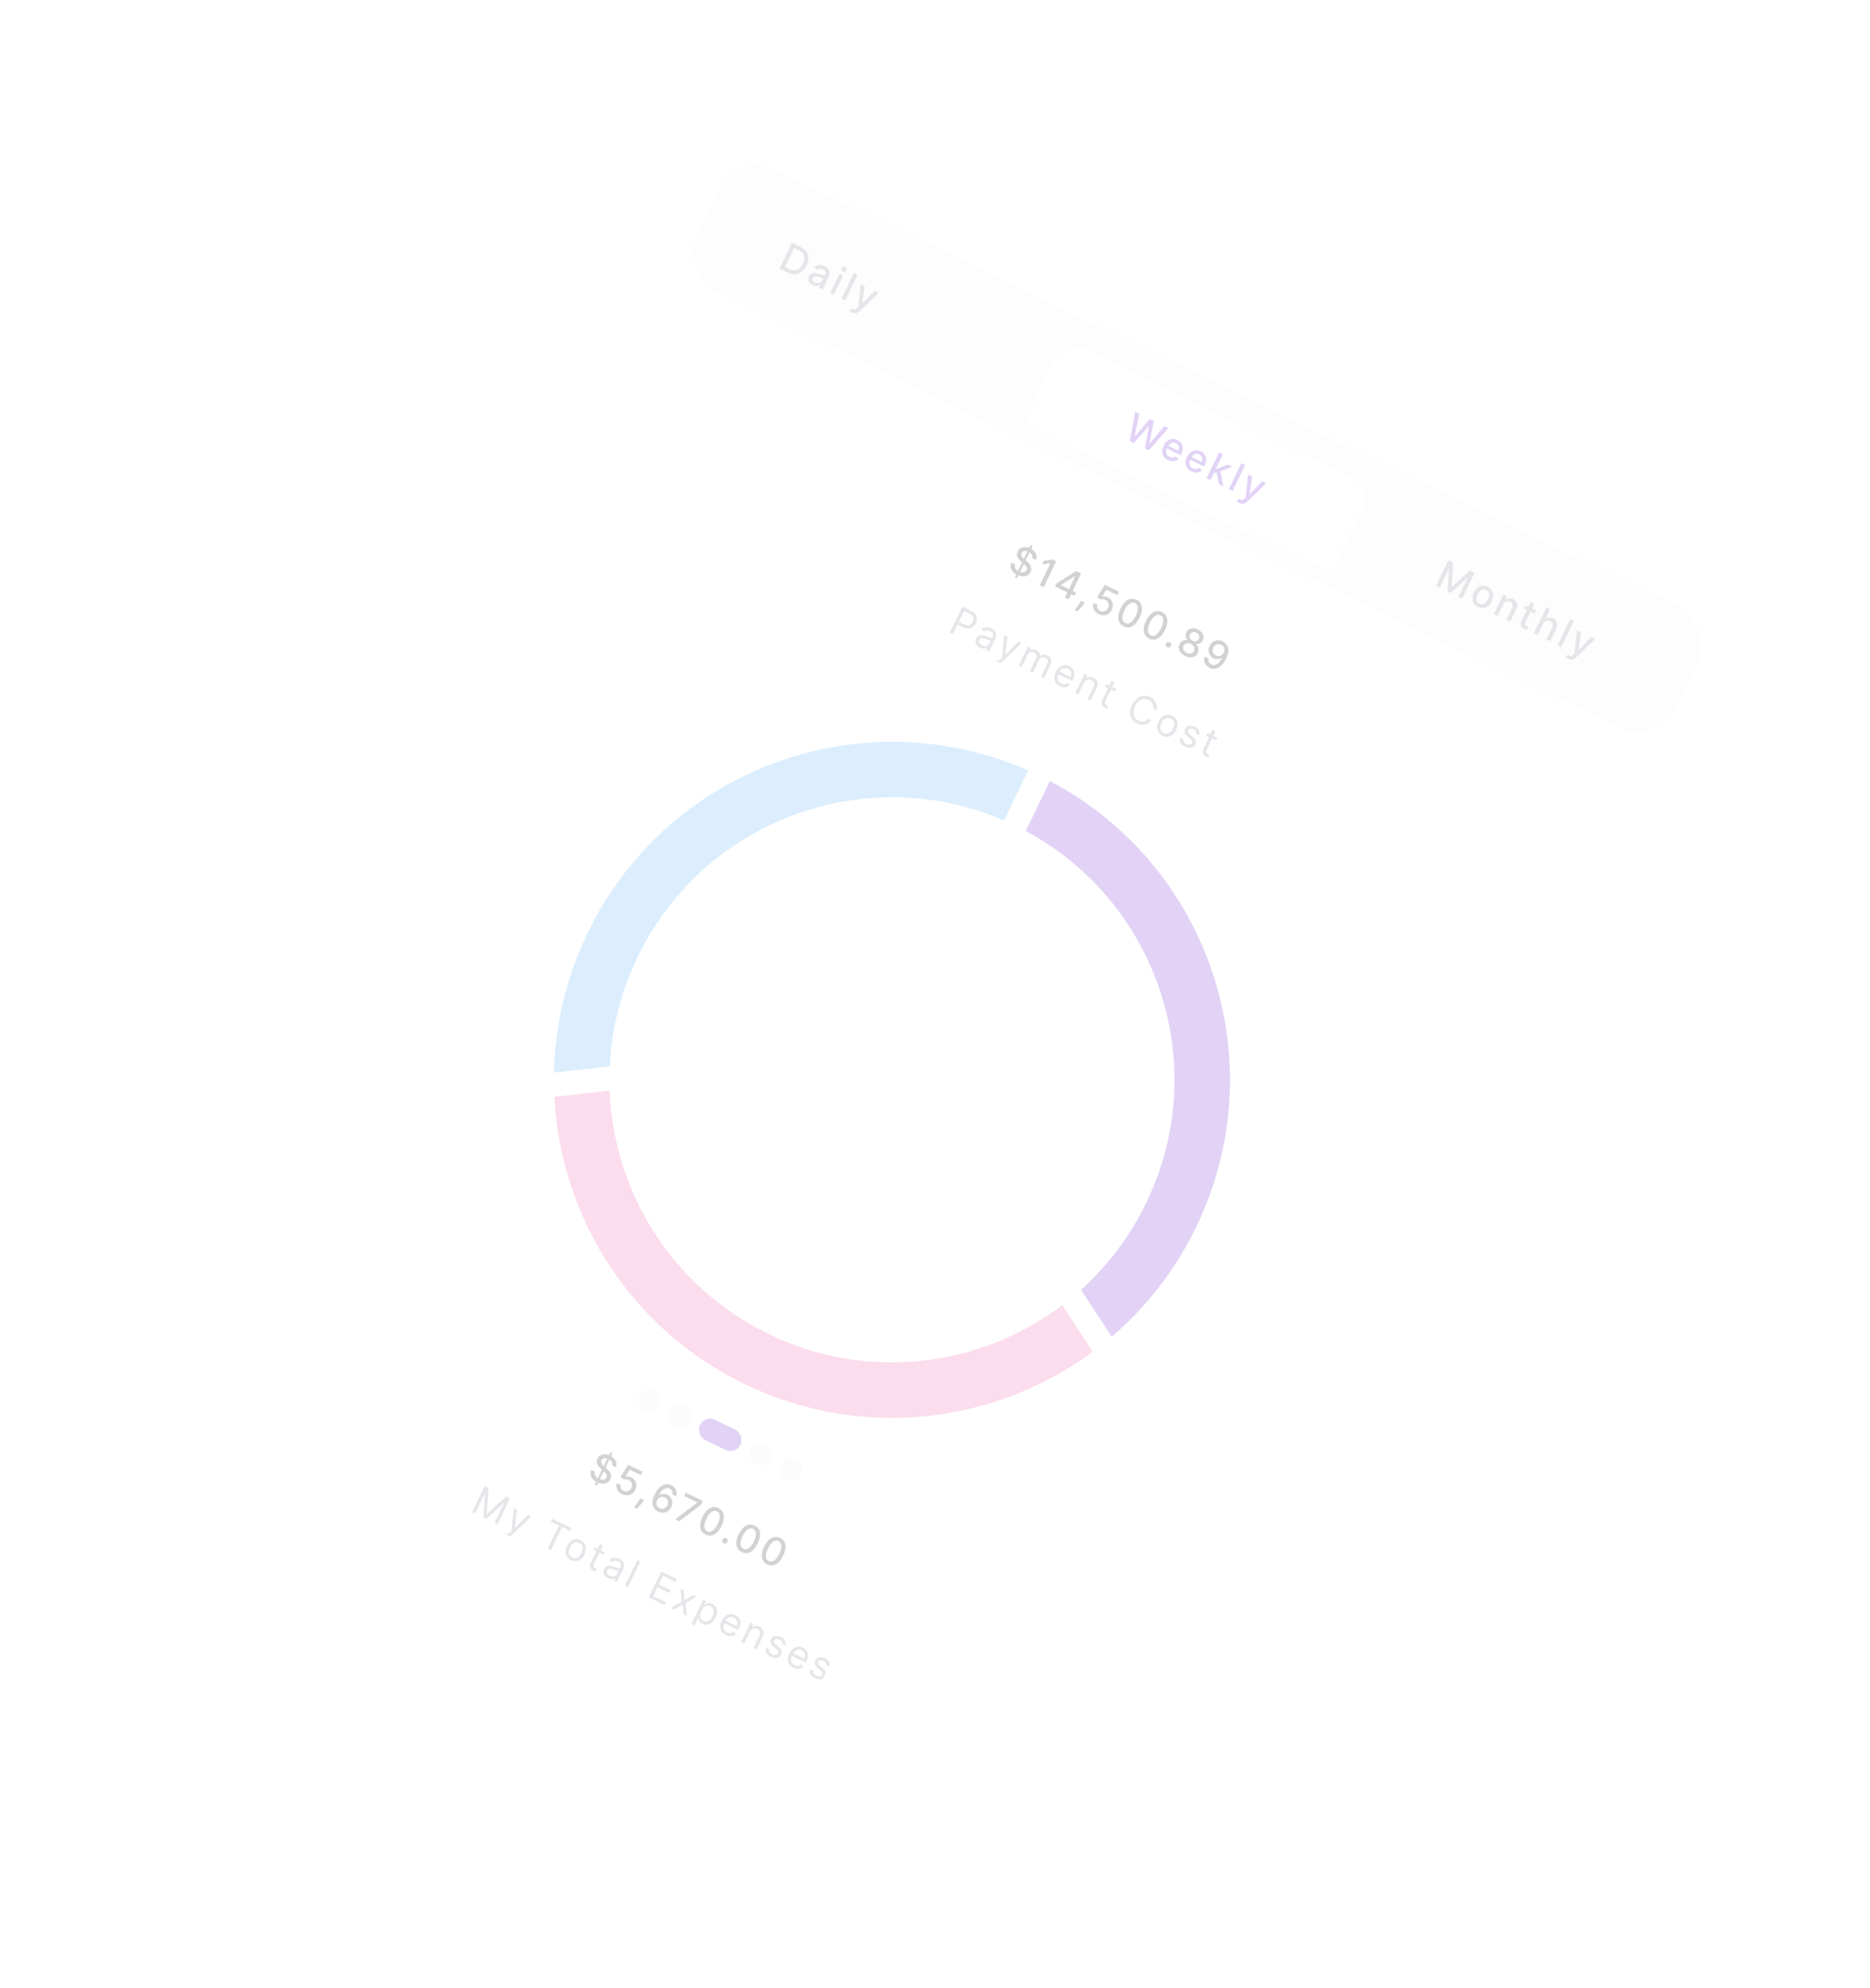 <svg width="332" height="353" viewBox="0 0 332 353" fill="none" xmlns="http://www.w3.org/2000/svg">
<g opacity="0.2" filter="url(#filter0_d_4_110)">
<g clip-path="url(#clip0_4_110)">
<rect x="123.448" y="12" width="210" height="256" rx="5.5" transform="rotate(25.807 123.448 12)" fill="white"/>
<g clip-path="url(#clip1_4_110)">
<rect x="127.4" y="23.353" width="193" height="24" rx="7.5" transform="rotate(25.807 127.4 23.353)" fill="#F5F5F5"/>
<g clip-path="url(#clip2_4_110)">
<g filter="url(#filter1_d_4_110)">
<rect x="185.511" y="54.786" width="61.5" height="18.5" rx="5" transform="rotate(25.807 185.511 54.786)" fill="white"/>
</g>
<path d="M197.103 74.832L198.048 69.634L198.775 69.986L197.952 73.967L197.994 73.987L200.639 70.887L201.36 71.236L200.571 75.236L200.614 75.257L203.222 72.136L203.952 72.489L200.462 76.456L199.766 76.12L200.461 72.22L200.426 72.203L197.801 75.169L197.103 74.832ZM203.872 78.191C203.533 78.027 203.276 77.813 203.102 77.55C202.929 77.287 202.84 76.99 202.835 76.662C202.832 76.333 202.917 75.99 203.09 75.634C203.26 75.282 203.476 75.003 203.737 74.798C203.999 74.594 204.286 74.474 204.596 74.438C204.907 74.402 205.223 74.462 205.542 74.616C205.736 74.71 205.908 74.833 206.059 74.985C206.21 75.137 206.325 75.317 206.403 75.524C206.482 75.732 206.51 75.965 206.487 76.225C206.465 76.483 206.379 76.768 206.228 77.08L206.114 77.317L203.381 75.996L203.624 75.494L205.7 76.499C205.785 76.323 205.825 76.149 205.819 75.979C205.814 75.807 205.765 75.65 205.674 75.508C205.584 75.367 205.452 75.255 205.279 75.171C205.091 75.08 204.905 75.047 204.72 75.072C204.537 75.096 204.372 75.163 204.224 75.274C204.079 75.384 203.965 75.525 203.882 75.697L203.693 76.088C203.581 76.318 203.527 76.533 203.53 76.733C203.534 76.934 203.589 77.112 203.694 77.268C203.8 77.422 203.95 77.546 204.146 77.641C204.272 77.702 204.397 77.74 204.518 77.755C204.641 77.768 204.758 77.757 204.869 77.72C204.981 77.684 205.083 77.622 205.175 77.534L205.753 77.954C205.612 78.116 205.442 78.236 205.243 78.312C205.046 78.388 204.83 78.418 204.596 78.4C204.364 78.382 204.122 78.312 203.872 78.191ZM208.02 80.197C207.682 80.033 207.425 79.82 207.25 79.557C207.078 79.293 206.989 78.997 206.984 78.668C206.981 78.339 207.066 77.997 207.238 77.64C207.409 77.288 207.624 77.009 207.885 76.804C208.148 76.6 208.434 76.48 208.745 76.444C209.056 76.409 209.372 76.468 209.691 76.623C209.885 76.716 210.057 76.839 210.208 76.992C210.359 77.144 210.474 77.323 210.552 77.531C210.631 77.738 210.658 77.971 210.636 78.231C210.614 78.489 210.528 78.774 210.377 79.086L210.262 79.323L207.53 78.002L207.772 77.501L209.849 78.505C209.934 78.329 209.974 78.156 209.968 77.985C209.963 77.813 209.914 77.656 209.823 77.515C209.733 77.374 209.601 77.261 209.428 77.177C209.24 77.087 209.054 77.053 208.869 77.078C208.686 77.102 208.521 77.169 208.373 77.28C208.228 77.391 208.114 77.531 208.031 77.703L207.841 78.095C207.73 78.324 207.676 78.539 207.679 78.739C207.683 78.94 207.737 79.118 207.843 79.274C207.948 79.428 208.099 79.553 208.294 79.647C208.421 79.709 208.545 79.747 208.667 79.761C208.79 79.775 208.907 79.763 209.018 79.727C209.13 79.69 209.231 79.628 209.324 79.54L209.902 79.961C209.761 80.123 209.591 80.242 209.392 80.319C209.195 80.395 208.979 80.424 208.745 80.406C208.512 80.388 208.271 80.318 208.02 80.197ZM211.9 80.549L212.291 79.73L212.407 79.786L214.48 78.994L215.281 79.381L212.919 80.282L212.813 80.231L211.9 80.549ZM210.721 81.417L212.938 76.834L213.607 77.158L211.39 81.741L210.721 81.417ZM212.892 82.467L212.451 80.238L213.138 79.993L213.713 82.864L212.892 82.467ZM217.565 79.072L215.348 83.655L214.679 83.331L216.896 78.748L217.565 79.072ZM216.498 85.801C216.398 85.753 216.311 85.701 216.237 85.645C216.162 85.59 216.109 85.544 216.077 85.507L216.504 85.036C216.61 85.128 216.712 85.195 216.81 85.237C216.908 85.279 217.009 85.284 217.115 85.252C217.222 85.221 217.34 85.143 217.471 85.018L217.664 84.83L218.09 80.74L218.806 81.086L218.387 84.174L218.423 84.192L220.583 81.945L221.301 82.292L218.001 85.504C217.849 85.651 217.692 85.762 217.53 85.837C217.368 85.913 217.202 85.948 217.032 85.943C216.861 85.938 216.683 85.891 216.498 85.801Z" fill="#6F21D1"/>
</g>
<path d="M253.65 95.966L254.489 96.372L254.226 100.64L254.279 100.666L257.461 97.809L258.3 98.215L256.084 102.798L255.426 102.48L257.03 99.163L256.987 99.143L254.035 101.799L253.489 101.535L253.739 97.569L253.697 97.549L252.092 100.868L251.434 100.549L253.65 95.966ZM258.9 104.246C258.578 104.09 258.332 103.88 258.164 103.616C257.995 103.352 257.908 103.055 257.904 102.726C257.9 102.396 257.983 102.053 258.155 101.698C258.327 101.342 258.545 101.062 258.807 100.859C259.068 100.656 259.355 100.539 259.667 100.508C259.978 100.476 260.295 100.538 260.618 100.694C260.94 100.85 261.185 101.06 261.354 101.324C261.523 101.587 261.609 101.885 261.613 102.216C261.616 102.548 261.532 102.891 261.36 103.248C261.188 103.603 260.971 103.881 260.71 104.083C260.449 104.284 260.163 104.4 259.851 104.432C259.539 104.464 259.222 104.401 258.9 104.246ZM259.174 103.685C259.383 103.786 259.583 103.814 259.773 103.77C259.964 103.726 260.137 103.628 260.291 103.477C260.447 103.326 260.578 103.14 260.685 102.919C260.791 102.7 260.855 102.482 260.876 102.266C260.9 102.049 260.871 101.852 260.787 101.674C260.704 101.495 260.558 101.356 260.349 101.255C260.139 101.153 259.937 101.124 259.745 101.169C259.553 101.215 259.379 101.314 259.223 101.466C259.068 101.618 258.938 101.804 258.832 102.023C258.725 102.244 258.66 102.462 258.637 102.677C258.616 102.893 258.647 103.089 258.731 103.266C258.816 103.444 258.964 103.583 259.174 103.685ZM263.389 103.812L262.402 105.853L261.733 105.53L263.395 102.092L264.038 102.403L263.767 102.963L263.81 102.983C263.977 102.839 264.171 102.753 264.393 102.724C264.617 102.696 264.857 102.744 265.116 102.869C265.35 102.982 265.531 103.131 265.66 103.314C265.789 103.497 265.855 103.707 265.859 103.947C265.863 104.186 265.796 104.447 265.659 104.731L264.602 106.917L263.933 106.594L264.951 104.488C265.072 104.239 265.101 104.013 265.039 103.81C264.978 103.605 264.834 103.448 264.607 103.338C264.452 103.263 264.298 103.23 264.144 103.239C263.992 103.248 263.85 103.301 263.717 103.397C263.587 103.492 263.477 103.63 263.389 103.812ZM269.216 104.907L268.957 105.444L267.079 104.537L267.339 103.999L269.216 104.907ZM268.241 103.419L268.91 103.743L267.337 106.995C267.275 107.124 267.247 107.231 267.254 107.316C267.261 107.399 267.29 107.467 267.34 107.52C267.392 107.573 267.454 107.617 267.527 107.652C267.581 107.678 267.63 107.697 267.674 107.709C267.717 107.721 267.752 107.731 267.776 107.737L267.63 108.348C267.584 108.344 267.521 108.333 267.443 108.313C267.363 108.295 267.269 108.26 267.161 108.21C266.984 108.128 266.835 108.017 266.714 107.878C266.594 107.739 266.52 107.578 266.492 107.395C266.464 107.212 266.501 107.017 266.601 106.81L268.241 103.419ZM270.474 107.239L269.487 109.28L268.818 108.956L271.035 104.373L271.695 104.692L270.87 106.397L270.913 106.418C271.083 106.272 271.277 106.185 271.495 106.156C271.713 106.127 271.956 106.177 272.223 106.306C272.459 106.42 272.641 106.568 272.77 106.75C272.901 106.933 272.968 107.144 272.972 107.384C272.978 107.622 272.912 107.885 272.774 108.171L271.716 110.357L271.047 110.034L272.066 107.928C272.187 107.676 272.217 107.449 272.154 107.248C272.092 107.045 271.946 106.887 271.715 106.775C271.556 106.699 271.398 106.664 271.241 106.67C271.084 106.678 270.939 106.729 270.805 106.824C270.672 106.918 270.562 107.057 270.474 107.239ZM275.945 106.747L273.729 111.331L273.059 111.007L275.276 106.424L275.945 106.747ZM274.878 113.477C274.778 113.429 274.691 113.377 274.617 113.32C274.542 113.266 274.489 113.22 274.458 113.182L274.884 112.712C274.99 112.804 275.092 112.871 275.19 112.913C275.288 112.954 275.389 112.959 275.495 112.927C275.602 112.896 275.721 112.818 275.851 112.694L276.044 112.506L276.47 108.415L277.186 108.761L276.767 111.85L276.803 111.867L278.963 109.621L279.682 109.968L276.381 113.179C276.229 113.327 276.072 113.438 275.911 113.512C275.749 113.589 275.582 113.624 275.412 113.619C275.241 113.614 275.063 113.567 274.878 113.477Z" fill="#77838F"/>
<path d="M136.374 44.909L134.89 44.192L137.106 39.609L138.637 40.349C139.086 40.566 139.427 40.844 139.661 41.184C139.895 41.522 140.015 41.903 140.022 42.327C140.03 42.751 139.92 43.201 139.689 43.677C139.459 44.154 139.173 44.522 138.832 44.781C138.493 45.041 138.115 45.184 137.697 45.21C137.28 45.234 136.839 45.134 136.374 44.909ZM135.874 43.922L136.628 44.287C136.977 44.456 137.299 44.53 137.594 44.511C137.889 44.49 138.155 44.382 138.391 44.187C138.628 43.99 138.834 43.711 139.009 43.348C139.183 42.988 139.273 42.656 139.279 42.349C139.287 42.044 139.21 41.772 139.047 41.533C138.885 41.294 138.637 41.094 138.302 40.932L137.506 40.547L135.874 43.922ZM140.798 47.143C140.58 47.037 140.403 46.902 140.266 46.736C140.129 46.569 140.047 46.383 140.019 46.178C139.993 45.974 140.034 45.759 140.143 45.534C140.237 45.34 140.351 45.198 140.486 45.109C140.622 45.02 140.77 44.969 140.932 44.957C141.095 44.946 141.263 44.959 141.438 44.997C141.612 45.036 141.786 45.085 141.958 45.144C142.175 45.219 142.352 45.281 142.487 45.328C142.623 45.374 142.729 45.393 142.805 45.385C142.88 45.377 142.938 45.333 142.976 45.253L142.984 45.237C143.079 45.042 143.097 44.863 143.038 44.703C142.981 44.542 142.845 44.41 142.628 44.306C142.403 44.197 142.201 44.161 142.023 44.198C141.847 44.234 141.705 44.301 141.598 44.398L141.038 43.951C141.214 43.778 141.404 43.662 141.609 43.603C141.817 43.543 142.029 43.53 142.245 43.562C142.462 43.594 142.674 43.659 142.881 43.76C143.018 43.826 143.156 43.913 143.294 44.02C143.434 44.126 143.55 44.255 143.643 44.404C143.738 44.555 143.79 44.73 143.8 44.931C143.811 45.129 143.756 45.353 143.635 45.604L142.531 47.887L141.878 47.571L142.105 47.101L142.078 47.088C141.993 47.154 141.887 47.207 141.76 47.249C141.633 47.291 141.488 47.306 141.326 47.296C141.163 47.285 140.987 47.234 140.798 47.143ZM141.203 46.676C141.388 46.765 141.564 46.805 141.731 46.796C141.899 46.787 142.046 46.74 142.171 46.655C142.299 46.57 142.396 46.459 142.461 46.323L142.676 45.88C142.64 45.893 142.583 45.893 142.504 45.88C142.428 45.867 142.343 45.847 142.249 45.82C142.156 45.792 142.066 45.764 141.978 45.736C141.891 45.707 141.818 45.683 141.759 45.663C141.621 45.617 141.489 45.587 141.363 45.574C141.238 45.562 141.126 45.577 141.027 45.619C140.93 45.66 140.852 45.74 140.794 45.86C140.714 46.025 140.715 46.18 140.796 46.324C140.878 46.467 141.014 46.584 141.203 46.676ZM143.872 48.535L145.535 45.098L146.204 45.422L144.542 48.859L143.872 48.535ZM146.129 44.731C146.013 44.675 145.931 44.588 145.885 44.47C145.842 44.351 145.846 44.237 145.899 44.128C145.952 44.018 146.039 43.944 146.158 43.906C146.28 43.867 146.399 43.876 146.515 43.932C146.632 43.989 146.712 44.076 146.756 44.195C146.802 44.313 146.798 44.427 146.745 44.537C146.692 44.646 146.605 44.72 146.483 44.759C146.363 44.797 146.245 44.787 146.129 44.731ZM148.777 45.252L146.561 49.836L145.892 49.512L148.108 44.929L148.777 45.252ZM147.711 51.982C147.611 51.934 147.524 51.882 147.45 51.825C147.375 51.771 147.322 51.725 147.29 51.688L147.716 51.217C147.823 51.309 147.925 51.376 148.023 51.418C148.12 51.459 148.222 51.464 148.327 51.432C148.434 51.401 148.553 51.324 148.683 51.199L148.877 51.011L149.303 46.92L150.019 47.267L149.599 50.355L149.635 50.372L151.796 48.126L152.514 48.473L149.213 51.684C149.061 51.832 148.904 51.943 148.743 52.017C148.581 52.094 148.415 52.129 148.244 52.124C148.074 52.119 147.896 52.072 147.711 51.982Z" fill="#77838F"/>
</g>
<g clip-path="url(#clip3_4_110)">
<path d="M176.691 98.991L179.461 93.262L179.828 93.44L177.058 99.169L176.691 98.991ZM179.75 95.594C179.828 95.371 179.809 95.159 179.692 94.959C179.576 94.758 179.387 94.593 179.124 94.466C178.937 94.376 178.759 94.327 178.593 94.32C178.428 94.312 178.282 94.341 178.156 94.407C178.033 94.472 177.94 94.57 177.877 94.7C177.824 94.809 177.804 94.915 177.817 95.019C177.831 95.123 177.866 95.222 177.924 95.316C177.984 95.409 178.053 95.498 178.133 95.58C178.213 95.661 178.293 95.735 178.372 95.8L178.763 96.133C178.892 96.24 179.018 96.361 179.142 96.496C179.267 96.632 179.37 96.781 179.453 96.945C179.536 97.108 179.582 97.283 179.591 97.47C179.602 97.657 179.557 97.854 179.458 98.06C179.332 98.319 179.154 98.517 178.922 98.654C178.692 98.791 178.422 98.856 178.112 98.85C177.803 98.845 177.47 98.755 177.112 98.582C176.769 98.416 176.498 98.218 176.3 97.988C176.102 97.758 175.981 97.509 175.936 97.24C175.892 96.97 175.929 96.694 176.047 96.41L176.741 96.746C176.674 96.918 176.661 97.082 176.702 97.238C176.745 97.393 176.827 97.533 176.949 97.658C177.073 97.783 177.223 97.888 177.401 97.974C177.596 98.068 177.785 98.121 177.967 98.134C178.151 98.146 178.313 98.118 178.455 98.05C178.597 97.98 178.704 97.871 178.776 97.722C178.842 97.586 178.857 97.456 178.821 97.332C178.787 97.209 178.718 97.087 178.614 96.967C178.512 96.847 178.389 96.726 178.246 96.604L177.775 96.194C177.457 95.917 177.237 95.629 177.116 95.331C176.996 95.034 177.014 94.726 177.168 94.407C177.296 94.143 177.479 93.947 177.717 93.819C177.956 93.691 178.224 93.632 178.521 93.642C178.819 93.65 179.122 93.728 179.429 93.876C179.739 94.027 179.987 94.213 180.171 94.437C180.357 94.661 180.473 94.902 180.518 95.159C180.563 95.415 180.53 95.668 180.417 95.917L179.75 95.594ZM184.014 96.171L181.798 100.754L181.104 100.419L182.985 96.529L182.958 96.516L181.515 96.702L181.836 96.04L183.341 95.845L184.014 96.171ZM183.824 100.63L184.095 100.07L187.588 97.899L188.029 98.113L187.631 98.936L187.351 98.801L184.85 100.358L184.833 100.394L187.548 101.707L187.264 102.293L183.824 100.63ZM185.565 102.576L186.08 101.51L186.207 101.257L187.785 97.995L188.441 98.312L186.225 102.895L185.565 102.576ZM189.071 103.498L188.92 103.726C188.811 103.894 188.683 104.062 188.535 104.23C188.388 104.401 188.246 104.555 188.109 104.695C187.973 104.836 187.863 104.946 187.78 105.027L187.305 104.798C187.369 104.715 187.457 104.603 187.568 104.461C187.678 104.321 187.796 104.162 187.923 103.984C188.049 103.806 188.169 103.62 188.283 103.426L188.427 103.187L189.071 103.498ZM191.563 105.554C191.283 105.418 191.056 105.242 190.885 105.027C190.715 104.81 190.61 104.575 190.568 104.322C190.527 104.068 190.561 103.817 190.67 103.57L191.341 103.895C191.262 104.099 191.271 104.304 191.368 104.507C191.465 104.71 191.624 104.865 191.844 104.972C192.021 105.057 192.196 105.092 192.371 105.077C192.548 105.062 192.709 105.001 192.856 104.895C193.005 104.79 193.123 104.646 193.212 104.462C193.302 104.276 193.342 104.09 193.332 103.905C193.323 103.72 193.267 103.551 193.166 103.399C193.066 103.248 192.925 103.127 192.744 103.038C192.605 102.971 192.454 102.927 192.291 102.907C192.127 102.887 191.984 102.895 191.86 102.93L191.272 102.53L192.646 100.345L195.166 101.564L194.879 102.157L192.934 101.216L192.169 102.428L192.196 102.441C192.327 102.398 192.481 102.383 192.656 102.396C192.834 102.41 193.008 102.458 193.178 102.541C193.457 102.676 193.673 102.862 193.827 103.1C193.982 103.339 194.066 103.604 194.08 103.894C194.097 104.184 194.033 104.476 193.888 104.773C193.745 105.07 193.55 105.303 193.302 105.47C193.055 105.637 192.78 105.731 192.476 105.75C192.175 105.768 191.87 105.702 191.563 105.554ZM195.997 107.715C195.645 107.542 195.388 107.303 195.226 106.997C195.065 106.69 195.004 106.328 195.042 105.911C195.08 105.493 195.22 105.035 195.461 104.536C195.701 104.04 195.973 103.647 196.276 103.359C196.58 103.072 196.902 102.897 197.243 102.833C197.584 102.77 197.93 102.823 198.281 102.993C198.631 103.162 198.887 103.401 199.047 103.709C199.209 104.015 199.27 104.376 199.233 104.792C199.198 105.208 199.06 105.664 198.82 106.161C198.578 106.661 198.305 107.055 198.002 107.345C197.699 107.632 197.377 107.809 197.036 107.874C196.696 107.938 196.35 107.885 195.997 107.715ZM196.286 107.117C196.597 107.267 196.912 107.233 197.233 107.015C197.556 106.797 197.856 106.402 198.133 105.829C198.317 105.448 198.432 105.107 198.478 104.806C198.527 104.503 198.509 104.248 198.426 104.04C198.345 103.832 198.202 103.678 197.997 103.579C197.688 103.43 197.372 103.465 197.049 103.684C196.726 103.903 196.426 104.298 196.148 104.869C195.963 105.251 195.846 105.593 195.798 105.895C195.751 106.197 195.769 106.451 195.851 106.658C195.934 106.864 196.079 107.017 196.286 107.117ZM200.515 109.899C200.163 109.727 199.906 109.488 199.744 109.181C199.583 108.875 199.522 108.513 199.56 108.095C199.598 107.678 199.738 107.22 199.979 106.721C200.219 106.224 200.491 105.832 200.794 105.544C201.098 105.257 201.42 105.082 201.761 105.018C202.102 104.955 202.448 105.008 202.799 105.178C203.149 105.347 203.405 105.586 203.565 105.893C203.727 106.2 203.788 106.561 203.751 106.977C203.716 107.393 203.578 107.849 203.338 108.346C203.096 108.845 202.823 109.24 202.52 109.529C202.217 109.817 201.895 109.994 201.554 110.059C201.214 110.123 200.868 110.07 200.515 109.899ZM200.804 109.302C201.115 109.452 201.43 109.418 201.751 109.199C202.074 108.982 202.374 108.586 202.651 108.013C202.835 107.633 202.95 107.292 202.996 106.99C203.045 106.688 203.027 106.433 202.944 106.225C202.863 106.016 202.72 105.863 202.515 105.764C202.207 105.615 201.89 105.649 201.567 105.869C201.244 106.088 200.944 106.483 200.666 107.054C200.481 107.435 200.364 107.778 200.316 108.08C200.269 108.381 200.287 108.636 200.369 108.843C200.452 109.049 200.597 109.202 200.804 109.302ZM203.738 111.416C203.615 111.357 203.531 111.263 203.485 111.134C203.44 111.003 203.447 110.876 203.507 110.752C203.566 110.63 203.66 110.547 203.79 110.503C203.921 110.457 204.047 110.464 204.17 110.523C204.292 110.582 204.376 110.677 204.421 110.808C204.467 110.937 204.461 111.063 204.402 111.185C204.362 111.267 204.305 111.332 204.23 111.381C204.157 111.428 204.077 111.456 203.991 111.464C203.904 111.472 203.82 111.456 203.738 111.416ZM206.908 112.974C206.587 112.819 206.33 112.627 206.138 112.397C205.946 112.168 205.828 111.924 205.783 111.663C205.738 111.402 205.776 111.148 205.898 110.901C205.99 110.706 206.116 110.547 206.275 110.423C206.436 110.299 206.613 110.216 206.806 110.175C207 110.132 207.19 110.138 207.378 110.192L207.391 110.165C207.189 109.999 207.066 109.789 207.02 109.533C206.975 109.277 207.012 109.026 207.133 108.781C207.244 108.546 207.407 108.367 207.621 108.244C207.838 108.12 208.082 108.059 208.354 108.06C208.626 108.061 208.903 108.129 209.185 108.266C209.464 108.4 209.687 108.575 209.854 108.788C210.024 109.001 210.127 109.23 210.165 109.477C210.203 109.721 210.166 109.961 210.055 110.194C209.935 110.44 209.759 110.623 209.529 110.746C209.298 110.868 209.059 110.903 208.81 110.851L208.797 110.878C208.954 110.991 209.074 111.135 209.158 111.312C209.244 111.488 209.289 111.678 209.291 111.882C209.296 112.085 209.253 112.284 209.16 112.478C209.039 112.725 208.862 112.912 208.63 113.039C208.397 113.166 208.131 113.225 207.832 113.216C207.534 113.209 207.226 113.128 206.908 112.974ZM207.182 112.408C207.371 112.499 207.55 112.548 207.719 112.552C207.889 112.555 208.04 112.518 208.17 112.441C208.302 112.363 208.406 112.248 208.482 112.095C208.557 111.935 208.584 111.773 208.561 111.611C208.539 111.45 208.476 111.301 208.371 111.164C208.267 111.026 208.125 110.914 207.946 110.828C207.765 110.741 207.588 110.698 207.414 110.7C207.239 110.703 207.083 110.746 206.943 110.829C206.803 110.912 206.695 111.034 206.62 111.195C206.544 111.348 206.515 111.499 206.535 111.65C206.556 111.801 206.621 111.942 206.73 112.074C206.84 112.204 206.991 112.316 207.182 112.408ZM208.213 110.275C208.365 110.349 208.515 110.383 208.662 110.379C208.81 110.375 208.943 110.335 209.063 110.258C209.185 110.183 209.281 110.072 209.353 109.927C209.421 109.783 209.448 109.641 209.432 109.501C209.419 109.362 209.367 109.234 209.277 109.119C209.188 109.003 209.066 108.907 208.911 108.832C208.753 108.755 208.6 108.718 208.451 108.72C208.305 108.721 208.174 108.76 208.056 108.835C207.938 108.911 207.846 109.021 207.778 109.165C207.706 109.31 207.677 109.454 207.691 109.595C207.706 109.736 207.757 109.866 207.846 109.984C207.935 110.103 208.058 110.2 208.213 110.275ZM213.592 110.397C213.796 110.497 213.979 110.632 214.142 110.801C214.305 110.97 214.426 111.176 214.506 111.419C214.587 111.662 214.607 111.948 214.566 112.276C214.528 112.604 214.408 112.976 214.208 113.395C214.013 113.796 213.8 114.134 213.568 114.408C213.337 114.681 213.094 114.889 212.839 115.031C212.586 115.173 212.326 115.249 212.059 115.258C211.791 115.266 211.524 115.206 211.257 115.077C210.984 114.945 210.767 114.774 210.607 114.564C210.448 114.354 210.347 114.123 210.306 113.869C210.265 113.614 210.289 113.354 210.376 113.091L211.058 113.421C211.008 113.64 211.022 113.843 211.1 114.032C211.18 114.22 211.33 114.367 211.549 114.473C211.885 114.635 212.217 114.616 212.547 114.414C212.877 114.211 213.17 113.847 213.426 113.321L213.39 113.303C213.251 113.394 213.1 113.458 212.939 113.494C212.78 113.531 212.616 113.54 212.448 113.522C212.28 113.503 212.115 113.454 211.953 113.376C211.689 113.248 211.48 113.067 211.326 112.833C211.173 112.598 211.086 112.337 211.068 112.048C211.049 111.759 211.11 111.469 211.251 111.178C211.391 110.889 211.583 110.658 211.829 110.486C212.076 110.314 212.351 110.217 212.654 110.195C212.96 110.171 213.273 110.239 213.592 110.397ZM213.313 110.98C213.138 110.895 212.96 110.862 212.778 110.881C212.598 110.899 212.432 110.962 212.281 111.069C212.131 111.175 212.012 111.316 211.927 111.494C211.841 111.671 211.802 111.851 211.809 112.034C211.819 112.215 211.871 112.381 211.966 112.532C212.063 112.682 212.199 112.799 212.375 112.884C212.507 112.948 212.641 112.982 212.779 112.986C212.917 112.99 213.05 112.968 213.178 112.919C213.307 112.869 213.424 112.799 213.527 112.707C213.63 112.615 213.713 112.506 213.774 112.379C213.855 112.21 213.891 112.034 213.88 111.851C213.871 111.668 213.819 111.499 213.722 111.343C213.627 111.187 213.49 111.066 213.313 110.98Z" fill="#1E2022"/>
<path d="M165.138 108.805L167.355 104.221L168.903 104.97C169.263 105.144 169.525 105.351 169.691 105.591C169.859 105.831 169.945 106.087 169.949 106.359C169.953 106.632 169.89 106.904 169.76 107.174C169.629 107.444 169.455 107.662 169.238 107.83C169.022 107.998 168.769 108.092 168.477 108.113C168.186 108.133 167.862 108.056 167.505 107.884L166.395 107.347L166.634 106.855L167.726 107.383C167.972 107.502 168.19 107.555 168.38 107.542C168.571 107.529 168.734 107.467 168.871 107.354C169.011 107.241 169.125 107.093 169.214 106.91C169.302 106.726 169.347 106.545 169.349 106.367C169.352 106.19 169.297 106.024 169.186 105.869C169.076 105.713 168.896 105.574 168.647 105.454L167.672 104.982L165.693 109.073L165.138 108.805ZM170.49 111.492C170.272 111.386 170.094 111.25 169.956 111.082C169.819 110.912 169.736 110.724 169.707 110.517C169.679 110.308 169.72 110.092 169.828 109.868C169.923 109.671 170.039 109.531 170.176 109.446C170.313 109.359 170.464 109.313 170.628 109.305C170.791 109.298 170.96 109.315 171.133 109.356C171.308 109.397 171.481 109.445 171.651 109.502C171.873 109.576 172.052 109.638 172.188 109.687C172.326 109.736 172.434 109.757 172.51 109.752C172.588 109.747 172.647 109.702 172.688 109.617L172.697 109.599C172.804 109.378 172.826 109.178 172.765 108.997C172.705 108.817 172.553 108.668 172.31 108.55C172.058 108.428 171.833 108.388 171.637 108.429C171.44 108.47 171.282 108.539 171.163 108.637L170.749 108.215C170.939 108.05 171.137 107.945 171.343 107.9C171.55 107.855 171.754 107.853 171.954 107.892C172.156 107.931 172.344 107.992 172.517 108.076C172.627 108.13 172.748 108.204 172.878 108.3C173.01 108.396 173.124 108.516 173.219 108.662C173.316 108.808 173.37 108.984 173.381 109.19C173.392 109.396 173.331 109.635 173.199 109.908L172.104 112.173L171.576 111.918L171.801 111.452L171.774 111.439C171.702 111.496 171.604 111.547 171.479 111.592C171.355 111.637 171.209 111.655 171.041 111.648C170.873 111.64 170.69 111.588 170.49 111.492ZM170.8 111.056C171.009 111.157 171.204 111.201 171.387 111.189C171.572 111.176 171.732 111.123 171.868 111.029C172.005 110.935 172.108 110.817 172.178 110.673L172.411 110.19C172.376 110.206 172.315 110.207 172.228 110.192C172.143 110.177 172.048 110.154 171.941 110.123C171.837 110.091 171.736 110.058 171.638 110.026C171.542 109.992 171.463 109.965 171.403 109.945C171.257 109.897 171.115 109.864 170.976 109.846C170.839 109.828 170.715 109.841 170.604 109.885C170.495 109.928 170.408 110.016 170.343 110.151C170.254 110.334 170.255 110.506 170.345 110.665C170.438 110.824 170.589 110.954 170.8 111.056ZM173.112 114.251C173.022 114.207 172.946 114.161 172.883 114.113C172.82 114.065 172.778 114.028 172.757 114.002L173.117 113.601C173.229 113.696 173.337 113.763 173.44 113.802C173.542 113.84 173.651 113.839 173.765 113.796C173.88 113.756 174.012 113.664 174.161 113.521L174.389 113.3L174.789 109.23L175.362 109.507L174.986 112.705L175.022 112.722L177.295 110.442L177.868 110.719L174.504 113.952C174.353 114.098 174.201 114.206 174.047 114.275C173.893 114.346 173.738 114.379 173.583 114.374C173.429 114.369 173.272 114.328 173.112 114.251ZM177.353 114.711L179.015 111.274L179.526 111.521L179.266 112.058L179.311 112.079C179.471 111.93 179.655 111.844 179.864 111.82C180.074 111.794 180.29 111.835 180.514 111.943C180.741 112.053 180.905 112.196 181.005 112.372C181.109 112.547 181.158 112.746 181.155 112.971L181.19 112.988C181.364 112.853 181.565 112.776 181.791 112.757C182.018 112.736 182.255 112.785 182.501 112.904C182.809 113.053 183.013 113.271 183.116 113.558C183.219 113.843 183.173 114.188 182.977 114.592L181.865 116.893L181.337 116.638L182.449 114.337C182.572 114.083 182.59 113.869 182.504 113.693C182.418 113.517 182.281 113.383 182.093 113.292C181.851 113.175 181.628 113.158 181.425 113.24C181.222 113.32 181.067 113.472 180.96 113.694L179.877 115.932L179.34 115.672L180.479 113.318C180.573 113.123 180.586 112.934 180.517 112.754C180.449 112.572 180.314 112.432 180.114 112.336C179.977 112.269 179.831 112.244 179.677 112.259C179.523 112.275 179.379 112.33 179.243 112.425C179.109 112.519 179.002 112.65 178.92 112.818L177.881 114.967L177.353 114.711ZM184.687 118.346C184.356 118.186 184.105 117.975 183.936 117.712C183.769 117.449 183.684 117.154 183.682 116.827C183.682 116.5 183.767 116.16 183.937 115.808C184.108 115.456 184.322 115.176 184.58 114.97C184.84 114.763 185.123 114.64 185.427 114.601C185.733 114.561 186.041 114.616 186.352 114.766C186.531 114.853 186.693 114.968 186.839 115.112C186.985 115.256 187.097 115.43 187.175 115.634C187.254 115.836 187.283 116.067 187.262 116.328C187.241 116.588 187.153 116.879 186.998 117.199L186.889 117.423L184.24 116.142L184.461 115.685L186.573 116.707C186.667 116.513 186.712 116.321 186.708 116.131C186.705 115.942 186.654 115.77 186.555 115.613C186.458 115.457 186.313 115.333 186.122 115.241C185.912 115.139 185.705 115.103 185.501 115.133C185.299 115.163 185.117 115.24 184.954 115.366C184.792 115.492 184.665 115.65 184.574 115.839L184.427 116.144C184.301 116.403 184.239 116.645 184.242 116.869C184.246 117.092 184.306 117.289 184.422 117.461C184.538 117.632 184.703 117.768 184.916 117.872C185.055 117.939 185.19 117.98 185.321 117.995C185.453 118.01 185.58 117.997 185.7 117.958C185.821 117.917 185.933 117.848 186.035 117.75L186.476 118.14C186.339 118.287 186.175 118.396 185.985 118.466C185.795 118.534 185.59 118.56 185.368 118.543C185.147 118.524 184.92 118.459 184.687 118.346ZM188.927 117.757L187.927 119.824L187.398 119.569L189.061 116.132L189.571 116.378L189.311 116.915L189.356 116.937C189.521 116.801 189.711 116.72 189.926 116.694C190.142 116.666 190.38 116.714 190.64 116.84C190.873 116.953 191.053 117.099 191.182 117.279C191.311 117.457 191.377 117.666 191.381 117.905C191.386 118.143 191.317 118.408 191.176 118.701L190.12 120.885L189.592 120.629L190.63 118.481C190.761 118.211 190.793 117.967 190.725 117.748C190.659 117.528 190.503 117.359 190.258 117.241C190.09 117.159 189.921 117.123 189.753 117.132C189.587 117.141 189.431 117.198 189.287 117.301C189.143 117.405 189.023 117.557 188.927 117.757ZM194.692 118.855L194.476 119.302L192.694 118.441L192.911 117.993L194.692 118.855ZM193.828 117.421L194.356 117.676L192.772 120.952C192.7 121.102 192.667 121.224 192.675 121.32C192.684 121.414 192.717 121.491 192.773 121.549C192.832 121.607 192.9 121.655 192.977 121.692C193.036 121.721 193.085 121.741 193.125 121.753C193.166 121.763 193.199 121.772 193.223 121.778L193.101 122.304C193.059 122.301 193.002 122.29 192.932 122.272C192.86 122.256 192.775 122.224 192.677 122.177C192.528 122.105 192.397 122.002 192.285 121.868C192.174 121.736 192.104 121.581 192.073 121.404C192.044 121.228 192.078 121.04 192.175 120.84L193.828 117.421ZM201.78 122.636L201.225 122.367C201.27 122.192 201.28 122.024 201.256 121.863C201.234 121.704 201.185 121.555 201.108 121.416C201.034 121.277 200.936 121.153 200.816 121.043C200.696 120.934 200.56 120.842 200.408 120.768C200.131 120.634 199.845 120.583 199.552 120.614C199.261 120.646 198.982 120.767 198.718 120.975C198.454 121.185 198.227 121.488 198.035 121.885C197.843 122.282 197.746 122.648 197.746 122.985C197.747 123.322 197.825 123.615 197.981 123.863C198.138 124.113 198.356 124.304 198.633 124.439C198.785 124.512 198.942 124.562 199.102 124.588C199.263 124.614 199.42 124.614 199.575 124.587C199.731 124.56 199.879 124.505 200.018 124.424C200.16 124.341 200.285 124.228 200.394 124.086L200.949 124.355C200.794 124.569 200.617 124.741 200.417 124.873C200.217 125.005 200.004 125.096 199.777 125.146C199.551 125.195 199.319 125.204 199.082 125.172C198.847 125.141 198.613 125.07 198.382 124.958C197.991 124.769 197.69 124.505 197.478 124.167C197.266 123.829 197.158 123.442 197.153 123.005C197.149 122.568 197.264 122.109 197.498 121.625C197.731 121.142 198.021 120.766 198.365 120.499C198.71 120.231 199.081 120.075 199.478 120.031C199.874 119.988 200.268 120.06 200.659 120.249C200.89 120.361 201.091 120.5 201.262 120.665C201.434 120.831 201.57 121.018 201.672 121.228C201.774 121.435 201.835 121.658 201.856 121.897C201.878 122.134 201.852 122.38 201.78 122.636ZM202.894 127.15C202.583 127 202.347 126.795 202.184 126.534C202.023 126.274 201.941 125.979 201.938 125.65C201.936 125.322 202.022 124.98 202.193 124.625C202.366 124.267 202.582 123.986 202.841 123.781C203.102 123.578 203.384 123.458 203.688 123.423C203.994 123.389 204.302 123.447 204.612 123.597C204.922 123.747 205.158 123.952 205.32 124.212C205.482 124.473 205.564 124.768 205.565 125.098C205.567 125.429 205.481 125.773 205.308 126.131C205.137 126.486 204.921 126.765 204.661 126.967C204.403 127.17 204.121 127.288 203.815 127.323C203.511 127.358 203.204 127.3 202.894 127.15ZM203.123 126.676C203.359 126.79 203.582 126.823 203.793 126.776C204.003 126.729 204.193 126.624 204.361 126.463C204.529 126.301 204.669 126.106 204.78 125.876C204.891 125.646 204.958 125.414 204.981 125.18C205.004 124.947 204.969 124.732 204.876 124.536C204.783 124.34 204.618 124.185 204.383 124.071C204.147 123.957 203.924 123.924 203.712 123.973C203.501 124.022 203.311 124.128 203.142 124.291C202.973 124.454 202.832 124.65 202.721 124.88C202.61 125.11 202.544 125.341 202.521 125.573C202.499 125.806 202.535 126.019 202.629 126.213C202.723 126.408 202.887 126.562 203.123 126.676ZM209.467 126.949L208.928 126.854C208.936 126.761 208.929 126.663 208.907 126.56C208.887 126.456 208.84 126.356 208.765 126.259C208.691 126.162 208.576 126.077 208.423 126.003C208.212 125.901 208.014 125.865 207.826 125.894C207.642 125.922 207.513 126.01 207.442 126.158C207.378 126.289 207.376 126.416 207.435 126.538C207.493 126.66 207.612 126.796 207.79 126.945L208.24 127.317C208.511 127.54 208.685 127.765 208.761 127.992C208.839 128.217 208.819 128.449 208.703 128.689C208.608 128.886 208.466 129.035 208.277 129.135C208.09 129.236 207.875 129.283 207.63 129.275C207.385 129.267 207.129 129.199 206.862 129.07C206.512 128.9 206.258 128.684 206.102 128.42C205.946 128.157 205.908 127.864 205.988 127.542L206.55 127.659C206.508 127.868 206.532 128.05 206.62 128.207C206.709 128.364 206.862 128.495 207.078 128.6C207.325 128.719 207.545 128.761 207.741 128.727C207.938 128.691 208.072 128.6 208.144 128.452C208.202 128.333 208.208 128.213 208.163 128.092C208.12 127.969 208.021 127.846 207.867 127.722L207.359 127.311C207.081 127.084 206.905 126.856 206.833 126.628C206.764 126.4 206.786 126.167 206.901 125.929C206.995 125.735 207.132 125.59 207.313 125.494C207.496 125.398 207.702 125.353 207.933 125.36C208.165 125.367 208.402 125.429 208.643 125.546C208.984 125.711 209.215 125.914 209.336 126.157C209.46 126.401 209.503 126.665 209.467 126.949ZM212.642 127.535L212.425 127.982L210.644 127.121L210.861 126.673L212.642 127.535ZM211.778 126.101L212.306 126.356L210.722 129.633C210.65 129.782 210.617 129.904 210.624 130C210.634 130.094 210.667 130.171 210.723 130.23C210.782 130.287 210.85 130.335 210.927 130.373C210.985 130.401 211.035 130.421 211.075 130.433C211.116 130.443 211.148 130.452 211.173 130.458L211.051 130.985C211.009 130.981 210.952 130.97 210.882 130.952C210.81 130.936 210.725 130.904 210.627 130.857C210.478 130.785 210.347 130.682 210.235 130.548C210.124 130.416 210.053 130.261 210.023 130.084C209.994 129.908 210.028 129.72 210.124 129.52L211.778 126.101Z" fill="#77838F"/>
</g>
<path fill-rule="evenodd" clip-rule="evenodd" d="M185.091 228.254L190.498 236.522C173.149 249.309 149.477 252.298 128.73 242.265C108.29 232.381 95.993 212.422 94.919 191.235L104.74 190.168C105.443 208.087 115.756 225.039 133.023 233.388C150.54 241.859 170.554 239.223 185.091 228.254Z" fill="#EB55A5"/>
<path fill-rule="evenodd" clip-rule="evenodd" d="M179.043 133.301L174.747 142.184C150.221 131.572 121.465 142.111 109.717 166.403C106.678 172.689 105.067 179.295 104.757 185.854L94.855 186.931C95.034 178.577 96.968 170.126 100.843 162.112C114.962 132.916 149.612 120.323 179.043 133.301Z" fill="#4EACF4"/>
<path fill-rule="evenodd" clip-rule="evenodd" d="M208.875 214.353C205.147 222.063 199.986 228.615 193.869 233.844L188.418 225.511C193.112 221.286 197.082 216.099 200.001 210.062C211.748 185.77 202.152 156.685 178.605 144.05L182.901 135.167C211.348 150.177 222.993 185.158 208.875 214.353Z" fill="#6F21D1"/>
<circle cx="111.773" cy="245.173" r="2" transform="rotate(25.807 111.773 245.173)" fill="#EFEFEF"/>
<circle cx="117.175" cy="247.785" r="2" transform="rotate(25.807 117.175 247.785)" fill="#EFEFEF"/>
<rect x="121.646" y="247.726" width="8" height="4" rx="2" transform="rotate(25.807 121.646 247.726)" fill="#6F21D1"/>
<circle cx="131.579" cy="254.751" r="2" transform="rotate(25.807 131.579 254.751)" fill="#EFEFEF"/>
<circle cx="136.98" cy="257.363" r="2" transform="rotate(25.807 136.98 257.363)" fill="#EFEFEF"/>
<g clip-path="url(#clip4_4_110)">
<path d="M102.099 260.085L104.869 254.356L105.236 254.534L102.466 260.263L102.099 260.085ZM105.158 256.688C105.237 256.465 105.217 256.253 105.101 256.053C104.985 255.851 104.795 255.687 104.533 255.56C104.345 255.469 104.168 255.42 104.002 255.414C103.836 255.406 103.691 255.435 103.565 255.501C103.441 255.566 103.348 255.664 103.285 255.793C103.232 255.902 103.212 256.009 103.225 256.112C103.239 256.217 103.275 256.316 103.332 256.41C103.392 256.503 103.462 256.591 103.541 256.674C103.622 256.755 103.701 256.829 103.78 256.894L104.171 257.227C104.3 257.334 104.427 257.455 104.551 257.59C104.675 257.726 104.778 257.875 104.861 258.038C104.944 258.202 104.99 258.377 104.999 258.564C105.01 258.751 104.966 258.948 104.866 259.153C104.74 259.413 104.562 259.611 104.33 259.748C104.1 259.885 103.83 259.95 103.52 259.944C103.212 259.938 102.878 259.849 102.52 259.676C102.177 259.51 101.907 259.312 101.709 259.082C101.511 258.852 101.389 258.602 101.344 258.334C101.3 258.064 101.337 257.787 101.455 257.504L102.149 257.84C102.083 258.012 102.069 258.176 102.11 258.332C102.153 258.487 102.235 258.627 102.357 258.752C102.481 258.876 102.632 258.981 102.809 259.067C103.005 259.162 103.193 259.215 103.375 259.228C103.559 259.239 103.722 259.211 103.863 259.143C104.005 259.074 104.112 258.965 104.184 258.816C104.25 258.68 104.265 258.55 104.229 258.426C104.195 258.303 104.126 258.181 104.022 258.061C103.92 257.941 103.797 257.82 103.654 257.698L103.184 257.288C102.865 257.01 102.645 256.723 102.524 256.425C102.404 256.128 102.422 255.82 102.576 255.5C102.704 255.236 102.887 255.04 103.126 254.913C103.364 254.785 103.632 254.726 103.929 254.735C104.227 254.743 104.53 254.822 104.837 254.97C105.148 255.12 105.395 255.307 105.58 255.531C105.766 255.755 105.881 255.996 105.926 256.253C105.972 256.509 105.938 256.762 105.825 257.011L105.158 256.688ZM106.95 261.801C106.669 261.666 106.443 261.49 106.271 261.274C106.102 261.058 105.996 260.823 105.955 260.569C105.914 260.316 105.948 260.065 106.056 259.817L106.728 260.142C106.649 260.347 106.658 260.551 106.755 260.754C106.851 260.958 107.01 261.113 107.231 261.219C107.407 261.305 107.583 261.34 107.757 261.325C107.934 261.309 108.096 261.248 108.243 261.143C108.391 261.038 108.51 260.893 108.599 260.71C108.689 260.523 108.729 260.338 108.719 260.152C108.709 259.967 108.654 259.799 108.552 259.647C108.452 259.495 108.312 259.375 108.131 259.285C107.992 259.218 107.841 259.175 107.677 259.155C107.514 259.134 107.37 259.142 107.246 259.178L106.658 258.778L108.033 256.593L110.552 257.811L110.266 258.404L108.321 257.464L107.555 258.676L107.582 258.689C107.714 258.646 107.867 258.631 108.043 258.644C108.22 258.658 108.394 258.706 108.564 258.788C108.843 258.923 109.059 259.11 109.213 259.348C109.368 259.587 109.453 259.851 109.467 260.141C109.484 260.431 109.419 260.724 109.274 261.02C109.132 261.318 108.937 261.55 108.689 261.717C108.442 261.885 108.167 261.978 107.863 261.997C107.561 262.015 107.257 261.95 106.95 261.801ZM110.842 262.833L110.69 263.061C110.581 263.229 110.453 263.397 110.305 263.565C110.159 263.735 110.017 263.89 109.879 264.03C109.743 264.17 109.633 264.281 109.55 264.362L109.075 264.133C109.14 264.049 109.227 263.937 109.338 263.796C109.448 263.655 109.566 263.496 109.693 263.318C109.819 263.14 109.94 262.954 110.053 262.761L110.197 262.521L110.842 262.833ZM113.328 264.886C113.125 264.784 112.942 264.649 112.778 264.482C112.616 264.315 112.495 264.109 112.414 263.864C112.334 263.619 112.313 263.332 112.353 263.003C112.394 262.675 112.516 262.3 112.72 261.878C112.914 261.478 113.125 261.142 113.354 260.87C113.585 260.598 113.827 260.392 114.081 260.252C114.335 260.11 114.596 260.035 114.864 260.026C115.131 260.017 115.398 260.077 115.663 260.205C115.936 260.337 116.153 260.508 116.313 260.718C116.473 260.928 116.572 261.16 116.612 261.413C116.653 261.666 116.633 261.923 116.552 262.182L115.87 261.851C115.916 261.638 115.899 261.438 115.821 261.251C115.742 261.063 115.592 260.916 115.371 260.81C115.036 260.647 114.703 260.667 114.374 260.868C114.046 261.071 113.755 261.432 113.502 261.952L113.535 261.968C113.677 261.876 113.828 261.813 113.987 261.777C114.148 261.741 114.312 261.733 114.479 261.753C114.648 261.772 114.812 261.821 114.972 261.898C115.238 262.026 115.446 262.207 115.598 262.441C115.753 262.674 115.839 262.935 115.858 263.224C115.876 263.512 115.815 263.803 115.674 264.095C115.532 264.388 115.338 264.621 115.09 264.794C114.844 264.967 114.568 265.066 114.263 265.089C113.958 265.111 113.646 265.043 113.328 264.886ZM113.607 264.303C113.783 264.388 113.962 264.421 114.142 264.401C114.323 264.382 114.489 264.319 114.64 264.211C114.791 264.104 114.911 263.96 114.998 263.78C115.083 263.604 115.121 263.424 115.112 263.241C115.104 263.059 115.053 262.892 114.956 262.741C114.862 262.59 114.727 262.473 114.553 262.388C114.42 262.324 114.285 262.29 114.147 262.286C114.01 262.282 113.878 262.305 113.75 262.353C113.621 262.402 113.504 262.472 113.399 262.565C113.295 262.656 113.213 262.766 113.151 262.895C113.068 263.066 113.031 263.244 113.039 263.429C113.049 263.614 113.101 263.785 113.197 263.941C113.295 264.097 113.431 264.218 113.607 264.303ZM116.369 266.279L120.283 263.29L120.3 263.256L117.986 262.137L118.272 261.544L121.303 263.01L121.006 263.623L117.092 266.629L116.369 266.279ZM121.775 268.987C121.422 268.814 121.165 268.575 121.004 268.269C120.843 267.963 120.781 267.601 120.819 267.183C120.858 266.765 120.997 266.307 121.238 265.809C121.478 265.312 121.75 264.92 122.053 264.632C122.358 264.345 122.68 264.169 123.02 264.105C123.362 264.042 123.708 264.095 124.058 264.265C124.409 264.435 124.664 264.673 124.825 264.981C124.986 265.287 125.048 265.648 125.01 266.065C124.975 266.48 124.837 266.936 124.597 267.433C124.355 267.933 124.083 268.328 123.779 268.617C123.476 268.905 123.154 269.081 122.813 269.147C122.473 269.21 122.127 269.157 121.775 268.987ZM122.064 268.389C122.374 268.539 122.69 268.505 123.011 268.287C123.333 268.069 123.633 267.674 123.91 267.101C124.094 266.72 124.209 266.379 124.256 266.078C124.304 265.776 124.287 265.521 124.203 265.313C124.122 265.104 123.979 264.95 123.775 264.851C123.466 264.702 123.15 264.737 122.827 264.956C122.503 265.175 122.203 265.57 121.925 266.141C121.74 266.523 121.624 266.865 121.575 267.167C121.529 267.469 121.547 267.723 121.629 267.93C121.711 268.136 121.856 268.289 122.064 268.389ZM124.997 270.504C124.875 270.445 124.791 270.35 124.744 270.221C124.699 270.091 124.706 269.964 124.766 269.84C124.825 269.717 124.92 269.634 125.05 269.59C125.18 269.545 125.307 269.552 125.429 269.611C125.551 269.67 125.635 269.765 125.681 269.895C125.727 270.025 125.72 270.15 125.661 270.273C125.622 270.355 125.564 270.42 125.489 270.468C125.417 270.516 125.337 270.544 125.25 270.552C125.164 270.559 125.079 270.543 124.997 270.504ZM128.195 272.092C127.843 271.919 127.586 271.68 127.424 271.374C127.263 271.068 127.202 270.706 127.24 270.288C127.278 269.87 127.418 269.412 127.659 268.914C127.899 268.417 128.171 268.024 128.474 267.737C128.778 267.449 129.1 267.274 129.441 267.21C129.782 267.147 130.128 267.2 130.479 267.37C130.829 267.539 131.085 267.778 131.245 268.086C131.407 268.392 131.468 268.753 131.431 269.169C131.396 269.585 131.258 270.041 131.018 270.538C130.776 271.038 130.503 271.432 130.2 271.722C129.896 272.01 129.575 272.186 129.234 272.251C128.894 272.315 128.548 272.262 128.195 272.092ZM128.484 271.494C128.795 271.644 129.11 271.61 129.431 271.392C129.754 271.174 130.054 270.779 130.331 270.206C130.515 269.825 130.63 269.484 130.676 269.183C130.725 268.88 130.707 268.625 130.624 268.417C130.543 268.209 130.4 268.055 130.195 267.956C129.886 267.807 129.57 267.842 129.247 268.061C128.924 268.28 128.623 268.675 128.346 269.246C128.161 269.628 128.044 269.97 127.996 270.272C127.949 270.574 127.967 270.828 128.049 271.035C128.132 271.241 128.277 271.394 128.484 271.494ZM132.713 274.277C132.361 274.104 132.104 273.865 131.942 273.559C131.781 273.252 131.72 272.89 131.758 272.473C131.796 272.055 131.936 271.597 132.177 271.098C132.417 270.602 132.689 270.209 132.992 269.921C133.296 269.634 133.618 269.459 133.959 269.395C134.3 269.332 134.646 269.385 134.997 269.555C135.347 269.724 135.603 269.963 135.763 270.27C135.925 270.577 135.986 270.938 135.949 271.354C135.914 271.77 135.776 272.226 135.536 272.723C135.294 273.223 135.021 273.617 134.718 273.906C134.415 274.194 134.093 274.371 133.752 274.436C133.412 274.5 133.066 274.447 132.713 274.277ZM133.002 273.679C133.313 273.829 133.628 273.795 133.949 273.576C134.272 273.359 134.572 272.963 134.849 272.391C135.033 272.01 135.148 271.669 135.194 271.368C135.243 271.065 135.225 270.81 135.142 270.602C135.061 270.394 134.918 270.24 134.713 270.141C134.404 269.992 134.088 270.027 133.765 270.246C133.442 270.465 133.142 270.86 132.864 271.431C132.679 271.813 132.562 272.155 132.514 272.457C132.467 272.759 132.485 273.013 132.567 273.22C132.65 273.426 132.795 273.579 133.002 273.679Z" fill="#1E2022"/>
<path d="M82.551 260.377L83.213 260.697L82.931 265.255L82.985 265.281L86.382 262.229L87.044 262.55L84.828 267.133L84.309 266.882L85.993 263.4L85.948 263.378L82.832 266.168L82.331 265.925L82.582 261.75L82.537 261.729L80.853 265.211L80.334 264.96L82.551 260.377ZM86.036 269.308C85.947 269.264 85.87 269.218 85.808 269.169C85.744 269.122 85.702 269.085 85.681 269.059L86.041 268.658C86.153 268.753 86.261 268.82 86.364 268.858C86.466 268.897 86.575 268.895 86.689 268.853C86.805 268.813 86.936 268.721 87.085 268.578L87.313 268.357L87.713 264.287L88.286 264.564L87.91 267.762L87.946 267.779L90.219 265.499L90.792 265.776L87.429 269.009C87.277 269.155 87.125 269.262 86.972 269.332C86.817 269.403 86.663 269.436 86.507 269.43C86.353 269.426 86.196 269.385 86.036 269.308ZM94.299 266.665L94.537 266.173L97.975 267.835L97.736 268.328L96.295 267.631L94.317 271.721L93.762 271.453L95.74 267.362L94.299 266.665ZM97.857 273.521C97.546 273.371 97.31 273.166 97.147 272.905C96.986 272.645 96.903 272.35 96.901 272.021C96.899 271.693 96.984 271.351 97.156 270.996C97.329 270.638 97.545 270.357 97.804 270.152C98.065 269.949 98.347 269.829 98.651 269.794C98.957 269.76 99.265 269.818 99.575 269.968C99.885 270.118 100.121 270.323 100.283 270.583C100.445 270.844 100.527 271.14 100.528 271.469C100.53 271.8 100.444 272.144 100.271 272.502C100.099 272.857 99.884 273.136 99.624 273.338C99.366 273.541 99.084 273.659 98.778 273.694C98.474 273.729 98.167 273.672 97.857 273.521ZM98.086 273.047C98.322 273.161 98.545 273.194 98.755 273.147C98.966 273.1 99.156 272.995 99.324 272.834C99.492 272.672 99.632 272.477 99.743 272.247C99.854 272.017 99.921 271.785 99.944 271.552C99.967 271.318 99.932 271.103 99.839 270.907C99.746 270.711 99.581 270.556 99.346 270.442C99.11 270.328 98.886 270.296 98.675 270.344C98.464 270.393 98.273 270.499 98.105 270.662C97.935 270.825 97.795 271.022 97.684 271.251C97.573 271.481 97.507 271.712 97.484 271.944C97.462 272.177 97.498 272.39 97.592 272.584C97.686 272.779 97.85 272.933 98.086 273.047ZM103.862 272.096L103.646 272.544L101.864 271.682L102.081 271.235L103.862 272.096ZM102.998 270.662L103.526 270.918L101.942 274.194C101.87 274.343 101.837 274.465 101.845 274.561C101.854 274.656 101.887 274.732 101.943 274.791C102.002 274.849 102.07 274.896 102.148 274.934C102.206 274.962 102.255 274.982 102.295 274.994C102.336 275.005 102.369 275.013 102.393 275.02L102.271 275.546C102.229 275.542 102.173 275.531 102.102 275.514C102.03 275.498 101.946 275.466 101.847 275.418C101.698 275.346 101.567 275.243 101.455 275.11C101.344 274.977 101.274 274.822 101.243 274.646C101.214 274.47 101.248 274.282 101.345 274.082L102.998 270.662ZM104.417 276.705C104.199 276.6 104.021 276.463 103.884 276.295C103.746 276.126 103.664 275.937 103.635 275.73C103.607 275.522 103.647 275.305 103.755 275.082C103.85 274.885 103.966 274.744 104.103 274.659C104.241 274.573 104.391 274.526 104.555 274.519C104.719 274.511 104.887 274.528 105.06 274.57C105.236 274.61 105.408 274.659 105.578 274.715C105.8 274.789 105.979 274.851 106.115 274.9C106.254 274.949 106.361 274.971 106.438 274.965C106.515 274.96 106.575 274.915 106.616 274.83L106.625 274.812C106.731 274.592 106.754 274.391 106.692 274.21C106.632 274.03 106.48 273.881 106.237 273.764C105.985 273.642 105.761 273.601 105.564 273.642C105.367 273.684 105.21 273.753 105.091 273.85L104.676 273.429C104.867 273.263 105.065 273.158 105.27 273.114C105.478 273.069 105.682 273.066 105.882 273.106C106.084 273.145 106.271 273.206 106.444 273.29C106.555 273.343 106.675 273.418 106.805 273.514C106.938 273.609 107.052 273.73 107.147 273.875C107.244 274.021 107.298 274.197 107.308 274.403C107.319 274.609 107.259 274.849 107.127 275.122L106.032 277.386L105.503 277.131L105.728 276.665L105.702 276.652C105.63 276.71 105.531 276.761 105.407 276.805C105.282 276.85 105.136 276.869 104.968 276.861C104.801 276.854 104.617 276.802 104.417 276.705ZM104.727 276.27C104.936 276.371 105.132 276.415 105.315 276.402C105.499 276.39 105.659 276.337 105.795 276.242C105.933 276.148 106.036 276.03 106.105 275.887L106.339 275.403C106.303 275.419 106.242 275.42 106.155 275.406C106.071 275.391 105.975 275.367 105.869 275.336C105.765 275.304 105.663 275.272 105.565 275.239C105.469 275.205 105.391 275.179 105.331 275.159C105.185 275.11 105.042 275.077 104.903 275.06C104.767 275.042 104.643 275.054 104.531 275.098C104.422 275.141 104.335 275.23 104.27 275.364C104.182 275.547 104.182 275.719 104.273 275.879C104.365 276.038 104.517 276.168 104.727 276.27ZM110.19 273.742L107.974 278.326L107.446 278.07L109.662 273.487L110.19 273.742ZM111.685 280.12L113.902 275.537L116.668 276.875L116.43 277.367L114.219 276.298L113.47 277.847L115.537 278.846L115.299 279.339L113.232 278.339L112.478 279.896L114.725 280.983L114.487 281.475L111.685 280.12ZM117.886 278.878L118.03 280.681L119.533 279.674L120.142 279.969L118.201 281.151L118.48 283.406L117.871 283.112L117.693 281.38L116.224 282.315L115.615 282.021L117.539 280.83L117.278 278.583L117.886 278.878ZM119.06 285.277L121.346 280.551L121.856 280.797L121.592 281.344L121.655 281.374C121.722 281.333 121.813 281.283 121.926 281.223C122.042 281.163 122.182 281.128 122.347 281.118C122.515 281.107 122.71 281.155 122.934 281.264C123.223 281.403 123.444 281.599 123.594 281.851C123.745 282.102 123.818 282.391 123.814 282.716C123.809 283.042 123.72 283.385 123.545 283.746C123.369 284.11 123.154 284.395 122.901 284.603C122.649 284.808 122.378 284.931 122.088 284.971C121.799 285.01 121.511 284.96 121.224 284.822C121.004 284.715 120.844 284.593 120.747 284.455C120.65 284.317 120.589 284.183 120.563 284.054C120.537 283.924 120.52 283.818 120.512 283.737L120.467 283.715L119.588 285.533L119.06 285.277ZM121.034 282.52C120.908 282.78 120.836 283.027 120.816 283.263C120.797 283.496 120.833 283.705 120.925 283.887C121.018 284.068 121.17 284.21 121.382 284.313C121.603 284.419 121.815 284.45 122.019 284.405C122.226 284.36 122.414 284.256 122.584 284.093C122.757 283.93 122.903 283.726 123.021 283.481C123.138 283.24 123.206 283.004 123.225 282.774C123.247 282.543 123.21 282.335 123.116 282.149C123.024 281.963 122.866 281.816 122.642 281.708C122.427 281.604 122.22 281.571 122.021 281.609C121.823 281.646 121.64 281.743 121.472 281.901C121.304 282.057 121.158 282.264 121.034 282.52ZM125.38 286.831C125.049 286.671 124.799 286.46 124.629 286.198C124.462 285.934 124.377 285.639 124.375 285.313C124.375 284.985 124.461 284.645 124.631 284.293C124.801 283.941 125.015 283.662 125.274 283.455C125.534 283.248 125.816 283.125 126.12 283.086C126.427 283.046 126.735 283.102 127.045 283.252C127.224 283.338 127.387 283.454 127.532 283.598C127.678 283.742 127.79 283.916 127.868 284.119C127.947 284.321 127.976 284.552 127.955 284.813C127.934 285.073 127.846 285.364 127.691 285.685L127.583 285.908L124.933 284.627L125.154 284.171L127.267 285.192C127.36 284.998 127.405 284.806 127.401 284.617C127.399 284.428 127.348 284.255 127.249 284.098C127.151 283.942 127.007 283.818 126.816 283.726C126.605 283.624 126.398 283.589 126.194 283.619C125.992 283.648 125.81 283.726 125.648 283.852C125.486 283.977 125.359 284.135 125.267 284.325L125.12 284.629C124.995 284.889 124.933 285.13 124.935 285.354C124.94 285.577 125 285.775 125.115 285.947C125.232 286.117 125.397 286.254 125.61 286.357C125.749 286.424 125.883 286.465 126.014 286.481C126.147 286.495 126.273 286.483 126.394 286.443C126.515 286.402 126.626 286.333 126.729 286.235L127.17 286.625C127.033 286.772 126.869 286.881 126.678 286.951C126.489 287.019 126.283 287.045 126.061 287.028C125.84 287.009 125.613 286.944 125.38 286.831ZM129.62 286.242L128.62 288.31L128.092 288.054L129.754 284.617L130.264 284.864L130.005 285.401L130.049 285.422C130.214 285.287 130.405 285.206 130.62 285.179C130.836 285.151 131.074 285.2 131.333 285.325C131.566 285.438 131.747 285.584 131.875 285.764C132.004 285.942 132.071 286.151 132.075 286.391C132.079 286.628 132.011 286.894 131.869 287.186L130.813 289.37L130.285 289.115L131.324 286.966C131.454 286.696 131.486 286.452 131.419 286.234C131.352 286.014 131.196 285.844 130.952 285.726C130.783 285.645 130.615 285.608 130.447 285.617C130.28 285.627 130.125 285.683 129.981 285.787C129.837 285.89 129.717 286.042 129.62 286.242ZM135.953 288.564L135.414 288.469C135.422 288.376 135.415 288.278 135.393 288.175C135.373 288.071 135.326 287.971 135.251 287.874C135.177 287.777 135.063 287.692 134.909 287.618C134.699 287.516 134.5 287.48 134.313 287.509C134.128 287.537 134 287.625 133.928 287.773C133.865 287.904 133.862 288.031 133.921 288.153C133.98 288.275 134.098 288.411 134.277 288.56L134.726 288.932C134.997 289.155 135.171 289.38 135.248 289.606C135.325 289.832 135.305 290.064 135.189 290.304C135.094 290.501 134.952 290.65 134.764 290.75C134.577 290.851 134.361 290.898 134.116 290.89C133.871 290.882 133.616 290.814 133.348 290.684C132.998 290.515 132.744 290.299 132.588 290.035C132.432 289.772 132.394 289.479 132.474 289.157L133.036 289.274C132.995 289.482 133.018 289.665 133.106 289.822C133.195 289.979 133.348 290.11 133.565 290.215C133.811 290.334 134.031 290.376 134.227 290.342C134.424 290.306 134.559 290.215 134.63 290.067C134.688 289.948 134.694 289.828 134.65 289.707C134.606 289.584 134.507 289.461 134.353 289.337L133.846 288.926C133.567 288.699 133.391 288.471 133.32 288.243C133.25 288.015 133.272 287.782 133.387 287.544C133.481 287.35 133.618 287.205 133.799 287.109C133.982 287.013 134.188 286.968 134.419 286.975C134.651 286.982 134.888 287.044 135.13 287.161C135.47 287.326 135.701 287.529 135.823 287.772C135.946 288.016 135.989 288.28 135.953 288.564ZM137.378 292.633C137.046 292.473 136.796 292.261 136.626 291.999C136.459 291.736 136.375 291.441 136.372 291.114C136.373 290.786 136.458 290.447 136.628 290.095C136.798 289.742 137.012 289.463 137.271 289.257C137.531 289.049 137.813 288.926 138.117 288.887C138.424 288.848 138.732 288.903 139.042 289.053C139.221 289.14 139.384 289.255 139.529 289.399C139.675 289.543 139.787 289.717 139.865 289.921C139.944 290.123 139.973 290.354 139.952 290.614C139.931 290.875 139.843 291.165 139.688 291.486L139.58 291.71L136.93 290.429L137.151 289.972L139.264 290.994C139.357 290.8 139.402 290.608 139.398 290.418C139.396 290.229 139.345 290.056 139.246 289.9C139.148 289.744 139.004 289.62 138.813 289.528C138.603 289.426 138.395 289.39 138.191 289.42C137.989 289.449 137.807 289.527 137.645 289.653C137.483 289.779 137.356 289.937 137.264 290.126L137.117 290.43C136.992 290.69 136.93 290.932 136.932 291.156C136.937 291.379 136.997 291.576 137.112 291.748C137.229 291.918 137.394 292.055 137.607 292.158C137.746 292.225 137.88 292.267 138.011 292.282C138.144 292.297 138.27 292.284 138.391 292.245C138.512 292.204 138.624 292.135 138.726 292.037L139.167 292.427C139.03 292.574 138.866 292.682 138.675 292.752C138.486 292.821 138.28 292.847 138.058 292.829C137.837 292.811 137.61 292.745 137.378 292.633ZM143.814 292.366L143.274 292.27C143.283 292.177 143.276 292.079 143.254 291.976C143.234 291.873 143.187 291.772 143.112 291.675C143.037 291.579 142.923 291.493 142.769 291.419C142.559 291.317 142.36 291.281 142.173 291.31C141.988 291.338 141.86 291.426 141.789 291.574C141.725 291.705 141.723 291.832 141.782 291.954C141.84 292.077 141.959 292.212 142.137 292.361L142.587 292.733C142.858 292.956 143.032 293.181 143.108 293.408C143.185 293.633 143.166 293.865 143.05 294.106C142.954 294.302 142.813 294.451 142.624 294.551C142.437 294.652 142.221 294.699 141.977 294.691C141.732 294.683 141.476 294.615 141.209 294.486C140.858 294.316 140.605 294.1 140.449 293.836C140.293 293.573 140.255 293.281 140.335 292.959L140.897 293.076C140.855 293.284 140.878 293.466 140.966 293.623C141.056 293.78 141.209 293.911 141.425 294.016C141.671 294.135 141.892 294.177 142.087 294.143C142.285 294.108 142.419 294.016 142.491 293.868C142.548 293.749 142.555 293.629 142.51 293.508C142.466 293.385 142.368 293.262 142.214 293.138L141.706 292.727C141.427 292.5 141.252 292.273 141.18 292.045C141.11 291.816 141.133 291.583 141.248 291.345C141.341 291.152 141.479 291.006 141.66 290.91C141.842 290.814 142.049 290.769 142.28 290.776C142.512 290.783 142.749 290.845 142.99 290.962C143.33 291.127 143.561 291.33 143.683 291.573C143.806 291.817 143.85 292.081 143.814 292.366Z" fill="#77838F"/>
</g>
</g>
</g>
<defs>
<filter id="filter0_d_4_110" x="-1.5" y="-1.5" width="334.504" height="355.89" filterUnits="userSpaceOnUse" color-interpolation-filters="sRGB">
<feFlood flood-opacity="0" result="BackgroundImageFix"/>
<feColorMatrix in="SourceAlpha" type="matrix" values="0 0 0 0 0 0 0 0 0 0 0 0 0 0 0 0 0 0 127 0" result="hardAlpha"/>
<feOffset dx="3.5" dy="3.5"/>
<feGaussianBlur stdDeviation="8.5"/>
<feComposite in2="hardAlpha" operator="out"/>
<feColorMatrix type="matrix" values="0 0 0 0 0 0 0 0 0 0.076 0 0 0 0 0.379 0 0 0 0.14 0"/>
<feBlend mode="normal" in2="BackgroundImageFix" result="effect1_dropShadow_4_110"/>
<feBlend mode="normal" in="SourceGraphic" in2="effect1_dropShadow_4_110" result="shape"/>
</filter>
<filter id="filter1_d_4_110" x="176.634" y="55.963" width="65.066" height="45.075" filterUnits="userSpaceOnUse" color-interpolation-filters="sRGB">
<feFlood flood-opacity="0" result="BackgroundImageFix"/>
<feColorMatrix in="SourceAlpha" type="matrix" values="0 0 0 0 0 0 0 0 0 0 0 0 0 0 0 0 0 0 127 0" result="hardAlpha"/>
<feOffset dy="2"/>
<feGaussianBlur stdDeviation="1.25"/>
<feColorMatrix type="matrix" values="0 0 0 0 0 0 0 0 0 0 0 0 0 0 0 0 0 0 0.06 0"/>
<feBlend mode="normal" in2="BackgroundImageFix" result="effect1_dropShadow_4_110"/>
<feBlend mode="normal" in="SourceGraphic" in2="effect1_dropShadow_4_110" result="shape"/>
</filter>
<clipPath id="clip0_4_110">
<rect x="123.448" y="12" width="210" height="256" rx="5.5" transform="rotate(25.807 123.448 12)" fill="white"/>
</clipPath>
<clipPath id="clip1_4_110">
<rect width="193" height="24" fill="white" transform="translate(127.4 23.353) rotate(25.807)"/>
</clipPath>
<clipPath id="clip2_4_110">
<rect width="61.5" height="18.5" fill="white" transform="translate(185.511 54.786) rotate(25.807)"/>
</clipPath>
<clipPath id="clip3_4_110">
<rect width="59" height="22.5" fill="white" transform="translate(170.739 87.631) rotate(25.807)"/>
</clipPath>
<clipPath id="clip4_4_110">
<rect width="70" height="22.5" fill="white" transform="translate(88.739 245.142) rotate(25.807)"/>
</clipPath>
</defs>
</svg>
